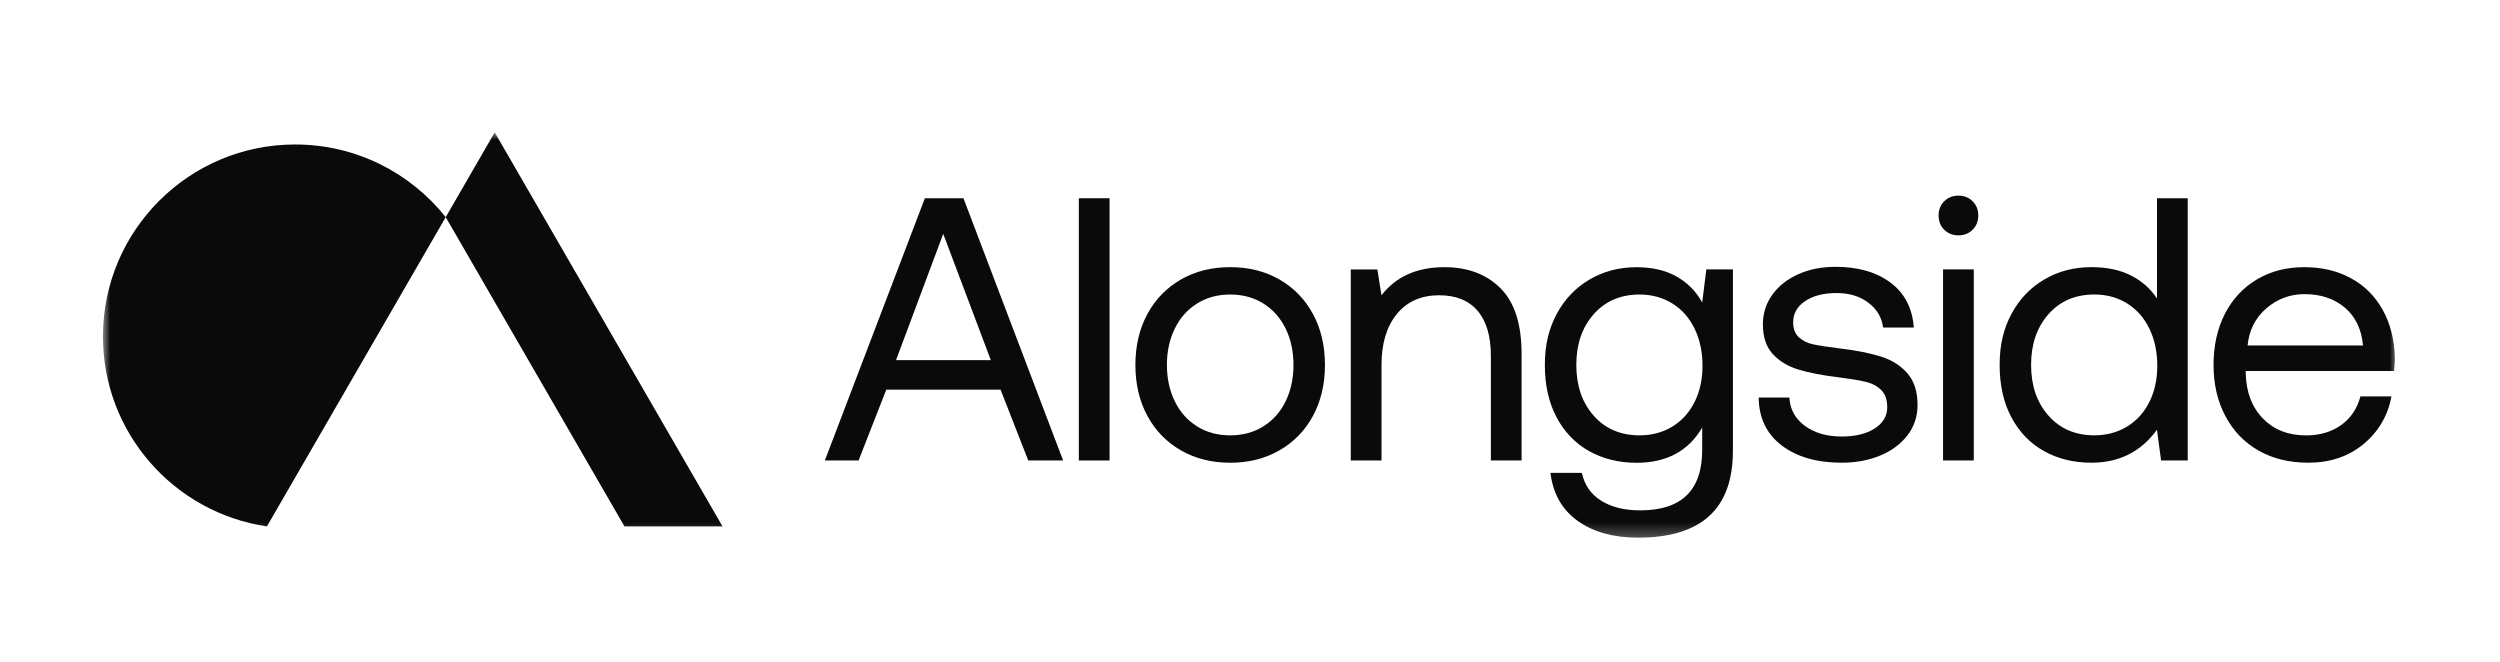 <svg width="170" height="45" viewBox="0 0 170 45" fill="none" xmlns="http://www.w3.org/2000/svg">
<mask id="mask0_6261_16330" style="mask-type:luminance" maskUnits="userSpaceOnUse" x="7" y="9" width="156" height="28">
<path d="M163 9H7V36.728H163V9Z" fill="white"/>
</mask>
<g mask="url(#mask0_6261_16330)">
<path d="M62.891 13.481H65.515L72.292 31.313H69.922L68.038 26.498H60.267L58.383 31.313H56.09L62.891 13.481ZM67.375 24.487L64.14 15.902L60.93 24.487H67.375Z" fill="#0A0A0B"/>
<path d="M75.45 13.481V31.313H73.36V13.481H75.45Z" fill="#0A0A0B"/>
<path d="M78.023 28.281C77.479 27.28 77.207 26.123 77.207 24.816C77.207 23.508 77.479 22.354 78.023 21.351C78.566 20.348 79.326 19.568 80.302 19.006C81.278 18.445 82.396 18.166 83.652 18.166C84.907 18.166 86.025 18.445 87.002 19.006C87.978 19.568 88.737 20.348 89.281 21.351C89.824 22.354 90.097 23.508 90.097 24.816C90.097 26.123 89.824 27.277 89.281 28.281C88.737 29.284 87.978 30.064 87.002 30.625C86.025 31.186 84.907 31.466 83.652 31.466C82.396 31.466 81.278 31.186 80.302 30.625C79.326 30.064 78.566 29.284 78.023 28.281ZM87.423 27.287C87.779 26.556 87.957 25.733 87.957 24.816C87.957 23.898 87.779 23.076 87.423 22.345C87.067 21.615 86.562 21.047 85.908 20.639C85.254 20.23 84.504 20.028 83.654 20.028C82.804 20.028 82.053 20.23 81.4 20.639C80.746 21.047 80.241 21.615 79.885 22.345C79.528 23.076 79.35 23.898 79.35 24.816C79.35 25.733 79.528 26.556 79.885 27.287C80.241 28.017 80.746 28.585 81.4 28.993C82.053 29.401 82.804 29.604 83.654 29.604C84.504 29.604 85.254 29.401 85.908 28.993C86.562 28.585 87.067 28.017 87.423 27.287Z" fill="#0A0A0B"/>
<path d="M103.469 24.079V31.313H101.379V24.205C101.379 22.864 101.078 21.841 100.476 21.135C99.874 20.429 99.002 20.078 97.866 20.078C96.643 20.078 95.683 20.502 94.986 21.351C94.29 22.201 93.943 23.355 93.943 24.816V31.313H91.853V18.322H93.661L93.94 20.08C94.926 18.806 96.353 18.168 98.222 18.168C99.802 18.168 101.071 18.644 102.029 19.595C102.989 20.547 103.468 22.041 103.468 24.079H103.469Z" fill="#0A0A0B"/>
<path d="M117.836 30.677C117.836 34.6 115.688 36.561 111.391 36.561C109.709 36.561 108.339 36.178 107.277 35.416C106.215 34.652 105.6 33.565 105.431 32.156H107.57C107.739 32.972 108.172 33.599 108.869 34.041C109.565 34.483 110.456 34.704 111.544 34.704C114.347 34.704 115.749 33.335 115.749 30.603V29.075C114.815 30.671 113.328 31.469 111.29 31.469C110.083 31.469 109.011 31.205 108.068 30.68C107.126 30.154 106.387 29.388 105.852 28.387C105.318 27.386 105.05 26.196 105.05 24.821C105.05 23.445 105.318 22.359 105.852 21.356C106.387 20.353 107.13 19.573 108.082 19.011C109.033 18.45 110.102 18.17 111.292 18.17C112.345 18.17 113.244 18.378 113.993 18.795C114.739 19.212 115.325 19.8 115.751 20.564L116.03 18.321H117.839V30.677H117.836ZM115.237 27.328C115.593 26.606 115.771 25.785 115.771 24.868C115.771 23.951 115.593 23.098 115.237 22.359C114.881 21.619 114.376 21.047 113.722 20.639C113.068 20.231 112.324 20.028 111.492 20.028C110.201 20.028 109.161 20.474 108.373 21.365C107.583 22.258 107.189 23.407 107.189 24.816C107.189 26.225 107.583 27.377 108.373 28.268C109.161 29.16 110.203 29.604 111.492 29.604C112.324 29.604 113.068 29.404 113.722 29.005C114.376 28.606 114.881 28.044 115.237 27.323V27.328Z" fill="#0A0A0B"/>
<path d="M122.714 28.944C123.369 29.436 124.214 29.683 125.248 29.683C126.166 29.683 126.907 29.501 127.478 29.136C128.046 28.77 128.332 28.29 128.332 27.697C128.332 27.188 128.197 26.798 127.925 26.525C127.652 26.252 127.3 26.067 126.867 25.964C126.434 25.86 125.819 25.761 125.021 25.657C123.901 25.522 122.983 25.344 122.271 25.123C121.559 24.902 120.979 24.55 120.54 24.066C120.099 23.581 119.877 22.916 119.877 22.066C119.877 21.302 120.093 20.623 120.526 20.028C120.959 19.433 121.549 18.971 122.295 18.64C123.044 18.308 123.883 18.144 124.818 18.144C126.346 18.144 127.591 18.5 128.549 19.214C129.51 19.927 130.039 20.946 130.14 22.271H128.05C127.965 21.593 127.634 21.031 127.057 20.59C126.479 20.148 125.758 19.927 124.89 19.927C124.022 19.927 123.294 20.109 122.751 20.474C122.208 20.84 121.935 21.32 121.935 21.913C121.935 22.355 122.063 22.693 122.318 22.932C122.572 23.168 122.9 23.331 123.298 23.416C123.698 23.502 124.304 23.595 125.12 23.696C126.258 23.831 127.196 24.018 127.936 24.257C128.675 24.496 129.268 24.877 129.718 25.402C130.17 25.93 130.393 26.642 130.393 27.542C130.393 28.322 130.163 29.012 129.705 29.605C129.248 30.198 128.628 30.657 127.846 30.98C127.063 31.302 126.198 31.464 125.246 31.464C123.549 31.464 122.185 31.074 121.157 30.292C120.129 29.512 119.606 28.423 119.59 27.032H121.68C121.714 27.815 122.059 28.45 122.713 28.944H122.714Z" fill="#0A0A0B"/>
<path d="M134.523 14.654C134.523 15.044 134.394 15.366 134.14 15.621C133.885 15.875 133.562 16.004 133.173 16.004C132.783 16.004 132.46 15.875 132.205 15.621C131.951 15.366 131.824 15.044 131.824 14.654C131.824 14.264 131.951 13.941 132.205 13.687C132.46 13.432 132.783 13.303 133.173 13.303C133.562 13.303 133.885 13.43 134.14 13.687C134.394 13.941 134.523 14.264 134.523 14.654ZM134.217 18.321V31.313H132.127V18.321H134.217Z" fill="#0A0A0B"/>
<path d="M146.953 31.313L146.673 29.223C145.587 30.718 144.102 31.464 142.214 31.464C141.008 31.464 139.935 31.2 138.994 30.675C138.051 30.15 137.312 29.383 136.777 28.382C136.243 27.381 135.975 26.191 135.975 24.816C135.975 23.441 136.243 22.354 136.777 21.351C137.312 20.348 138.055 19.568 139.007 19.006C139.958 18.445 141.026 18.166 142.217 18.166C143.27 18.166 144.169 18.357 144.918 18.738C145.664 19.122 146.25 19.642 146.676 20.305V13.481H148.766V31.313H146.953ZM146.162 27.325C146.518 26.604 146.696 25.783 146.696 24.866C146.696 23.948 146.518 23.096 146.162 22.357C145.806 21.617 145.301 21.044 144.647 20.636C143.993 20.228 143.249 20.026 142.417 20.026C141.126 20.026 140.086 20.472 139.298 21.362C138.508 22.255 138.114 23.405 138.114 24.814C138.114 26.223 138.508 27.375 139.298 28.265C140.086 29.158 141.128 29.602 142.417 29.602C143.249 29.602 143.993 29.401 144.647 29.002C145.301 28.603 145.806 28.042 146.162 27.32V27.325Z" fill="#0A0A0B"/>
<path d="M153.475 18.996C154.408 18.443 155.479 18.168 156.685 18.168C157.891 18.168 158.926 18.414 159.843 18.908C160.761 19.401 161.482 20.114 162.01 21.047C162.537 21.98 162.817 23.076 162.851 24.334C162.851 24.521 162.833 24.819 162.799 25.227H152.71V25.405C152.744 26.678 153.135 27.697 153.883 28.462C154.631 29.226 155.608 29.607 156.813 29.607C157.746 29.607 158.543 29.372 159.196 28.906C159.85 28.439 160.288 27.79 160.508 26.956H162.623C162.368 28.281 161.731 29.363 160.712 30.204C159.693 31.045 158.443 31.464 156.967 31.464C155.675 31.464 154.546 31.189 153.579 30.637C152.612 30.085 151.859 29.305 151.324 28.292C150.79 27.282 150.521 26.124 150.521 24.816C150.521 23.509 150.781 22.328 151.3 21.326C151.818 20.326 152.544 19.548 153.477 18.996H153.475ZM159.449 20.919C158.727 20.308 157.815 20.001 156.71 20.001C155.725 20.001 154.859 20.323 154.111 20.968C153.362 21.613 152.938 22.454 152.837 23.491H160.684C160.583 22.386 160.17 21.529 159.449 20.919Z" fill="#0A0A0B"/>
<path d="M20.072 9.825C12.853 9.825 7 15.67 7 22.882C7 29.44 11.842 34.868 18.151 35.795L30.309 14.766C27.914 11.757 24.219 9.825 20.072 9.825Z" fill="#0A0A0B"/>
<path d="M33.64 9L30.309 14.767L42.464 35.795H49.132L33.64 9Z" fill="#0A0A0B"/>
</g>
</svg>
